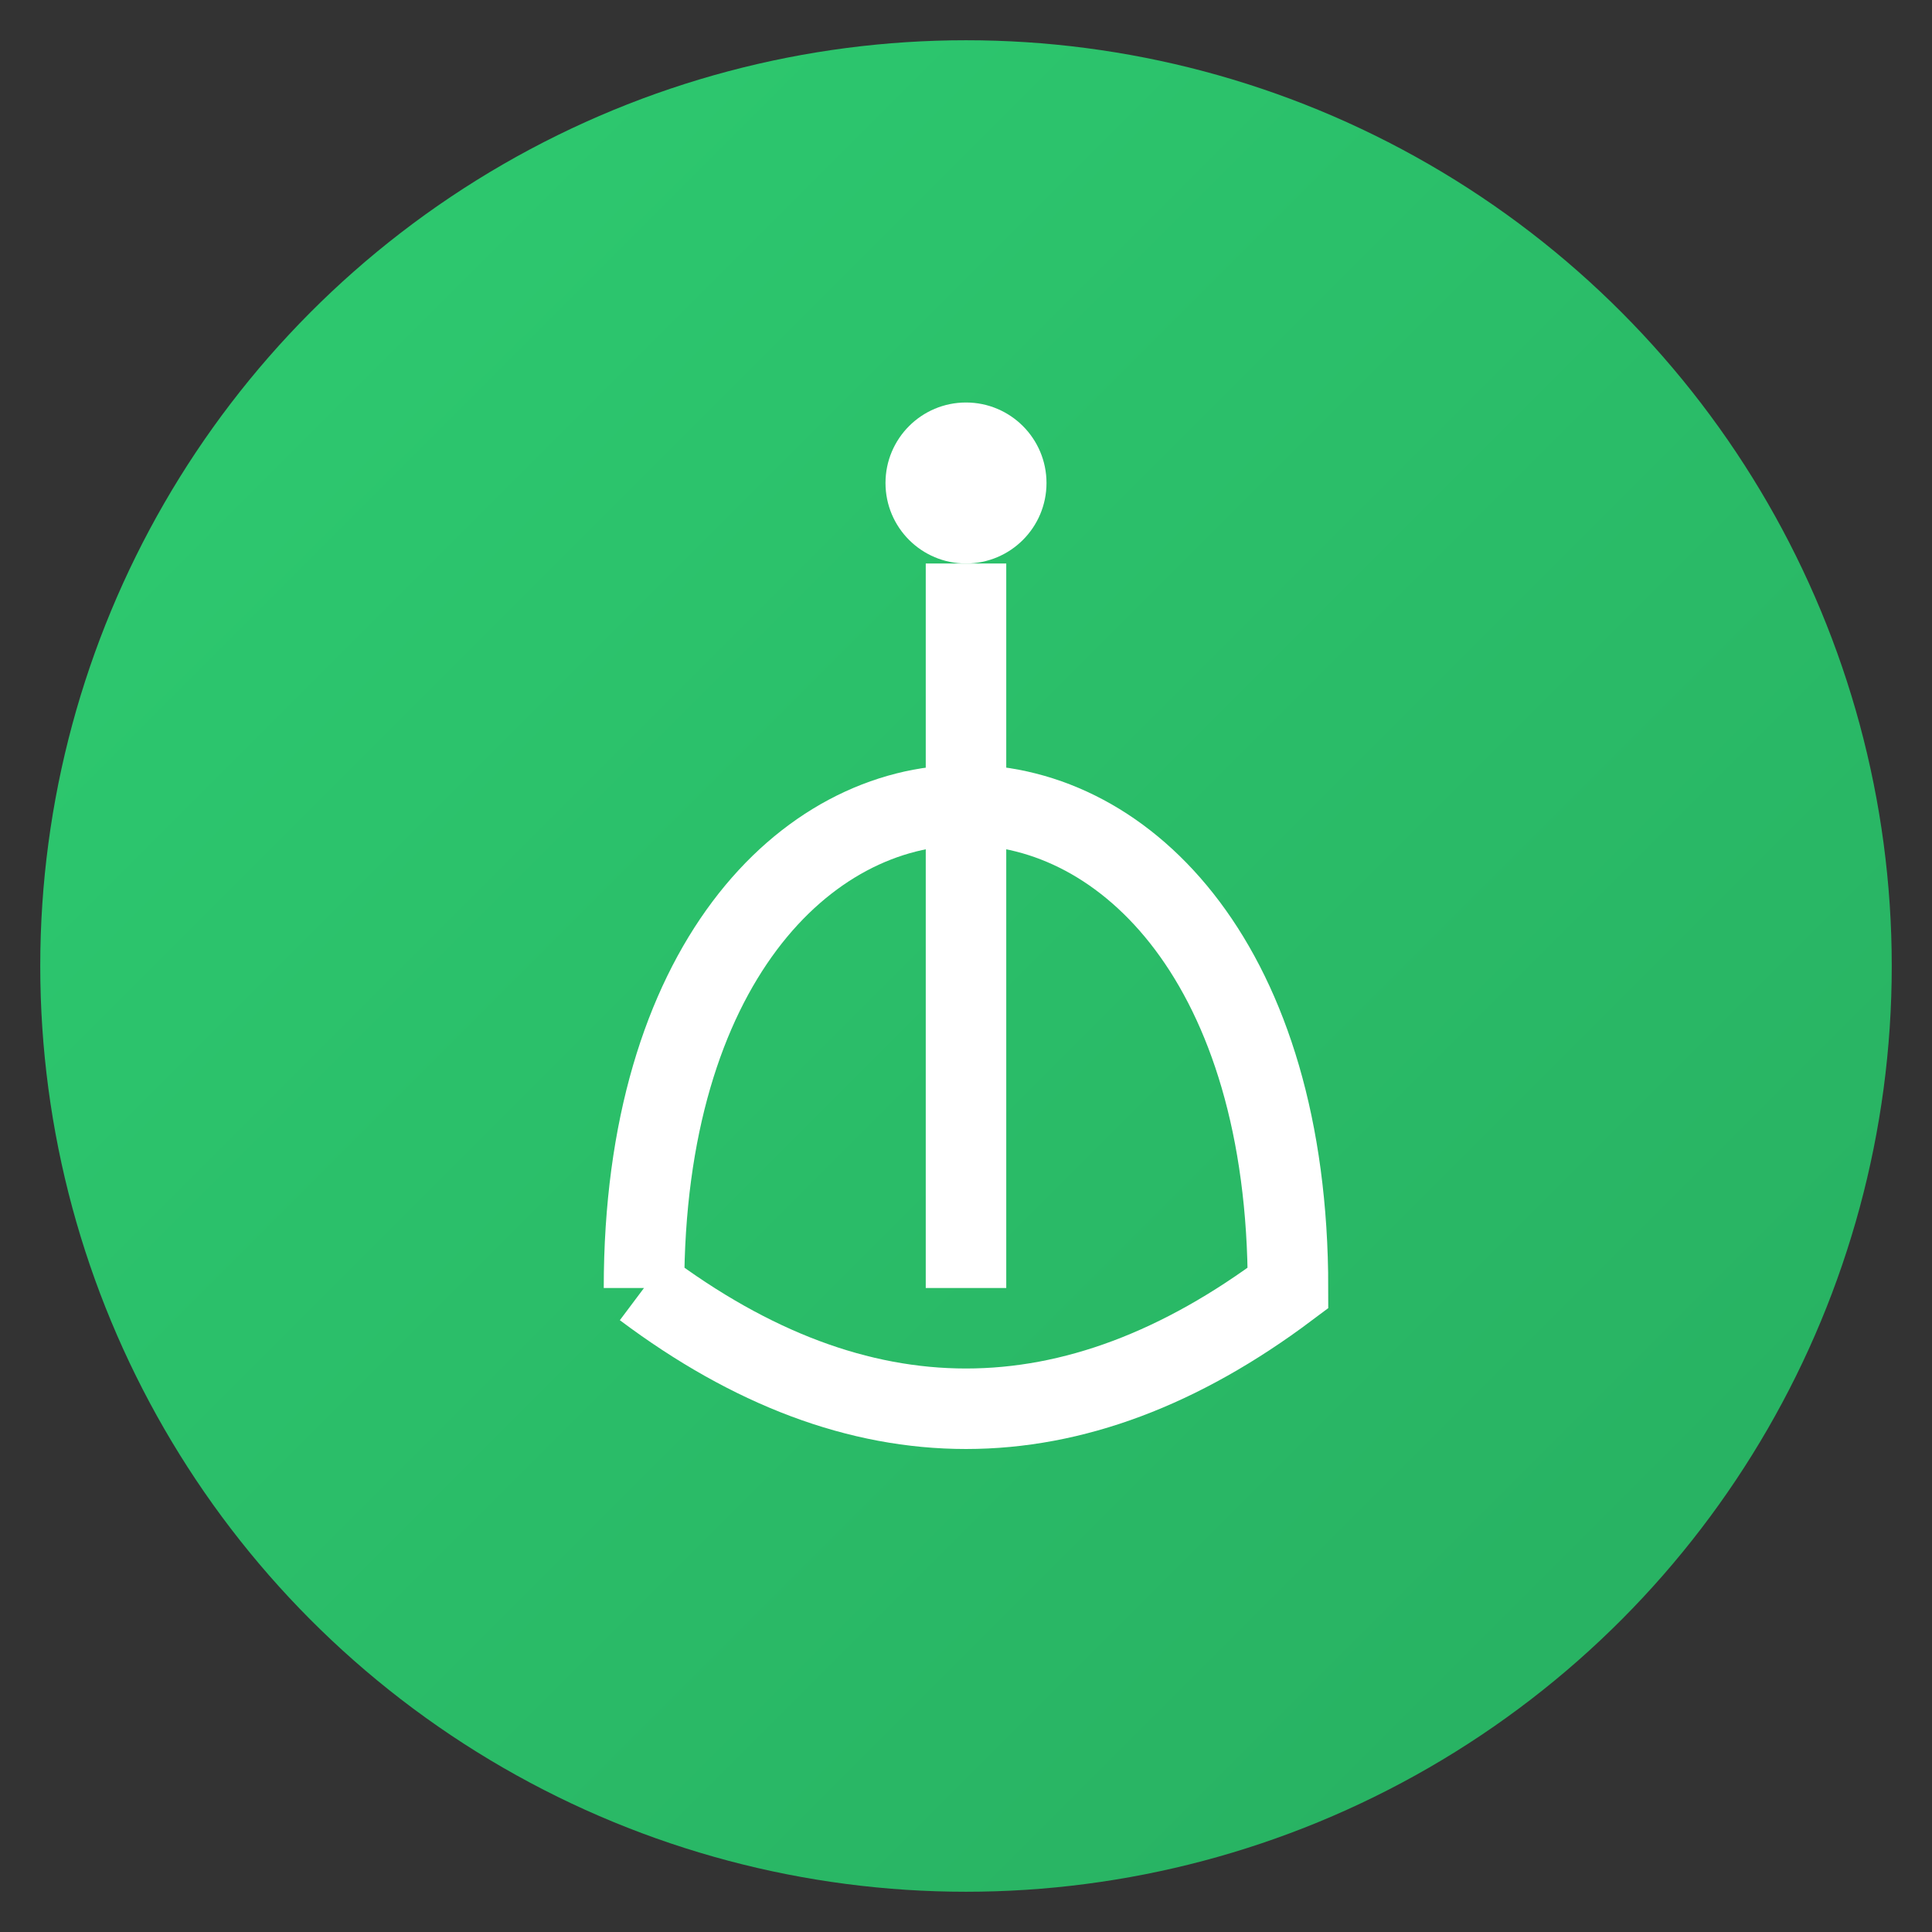 <svg width="48" height="48" viewBox="0 0 48 48" xmlns="http://www.w3.org/2000/svg">
  <rect x="0" y="0" width="48" height="48" fill="#333333" stroke="none"/>
  <defs>
    <linearGradient id="climate-token" x1="0%" y1="0%" x2="100%" y2="100%">
      <stop offset="0%" style="stop-color:#2ecc71"/>
      <stop offset="100%" style="stop-color:#27ae60"/>
    </linearGradient>
  </defs>
  <circle cx="24" cy="24" r="23" fill="url(#climate-token)"/>
  <path d="M16,32 C16,16 32,16 32,32 Q24,38 16,32" 
        fill="none" stroke="white" stroke-width="2"/>
  <path d="M24,32 L24,14" stroke="white" stroke-width="2"/>
  <circle cx="24" cy="12" r="2" fill="white"/>
</svg> 